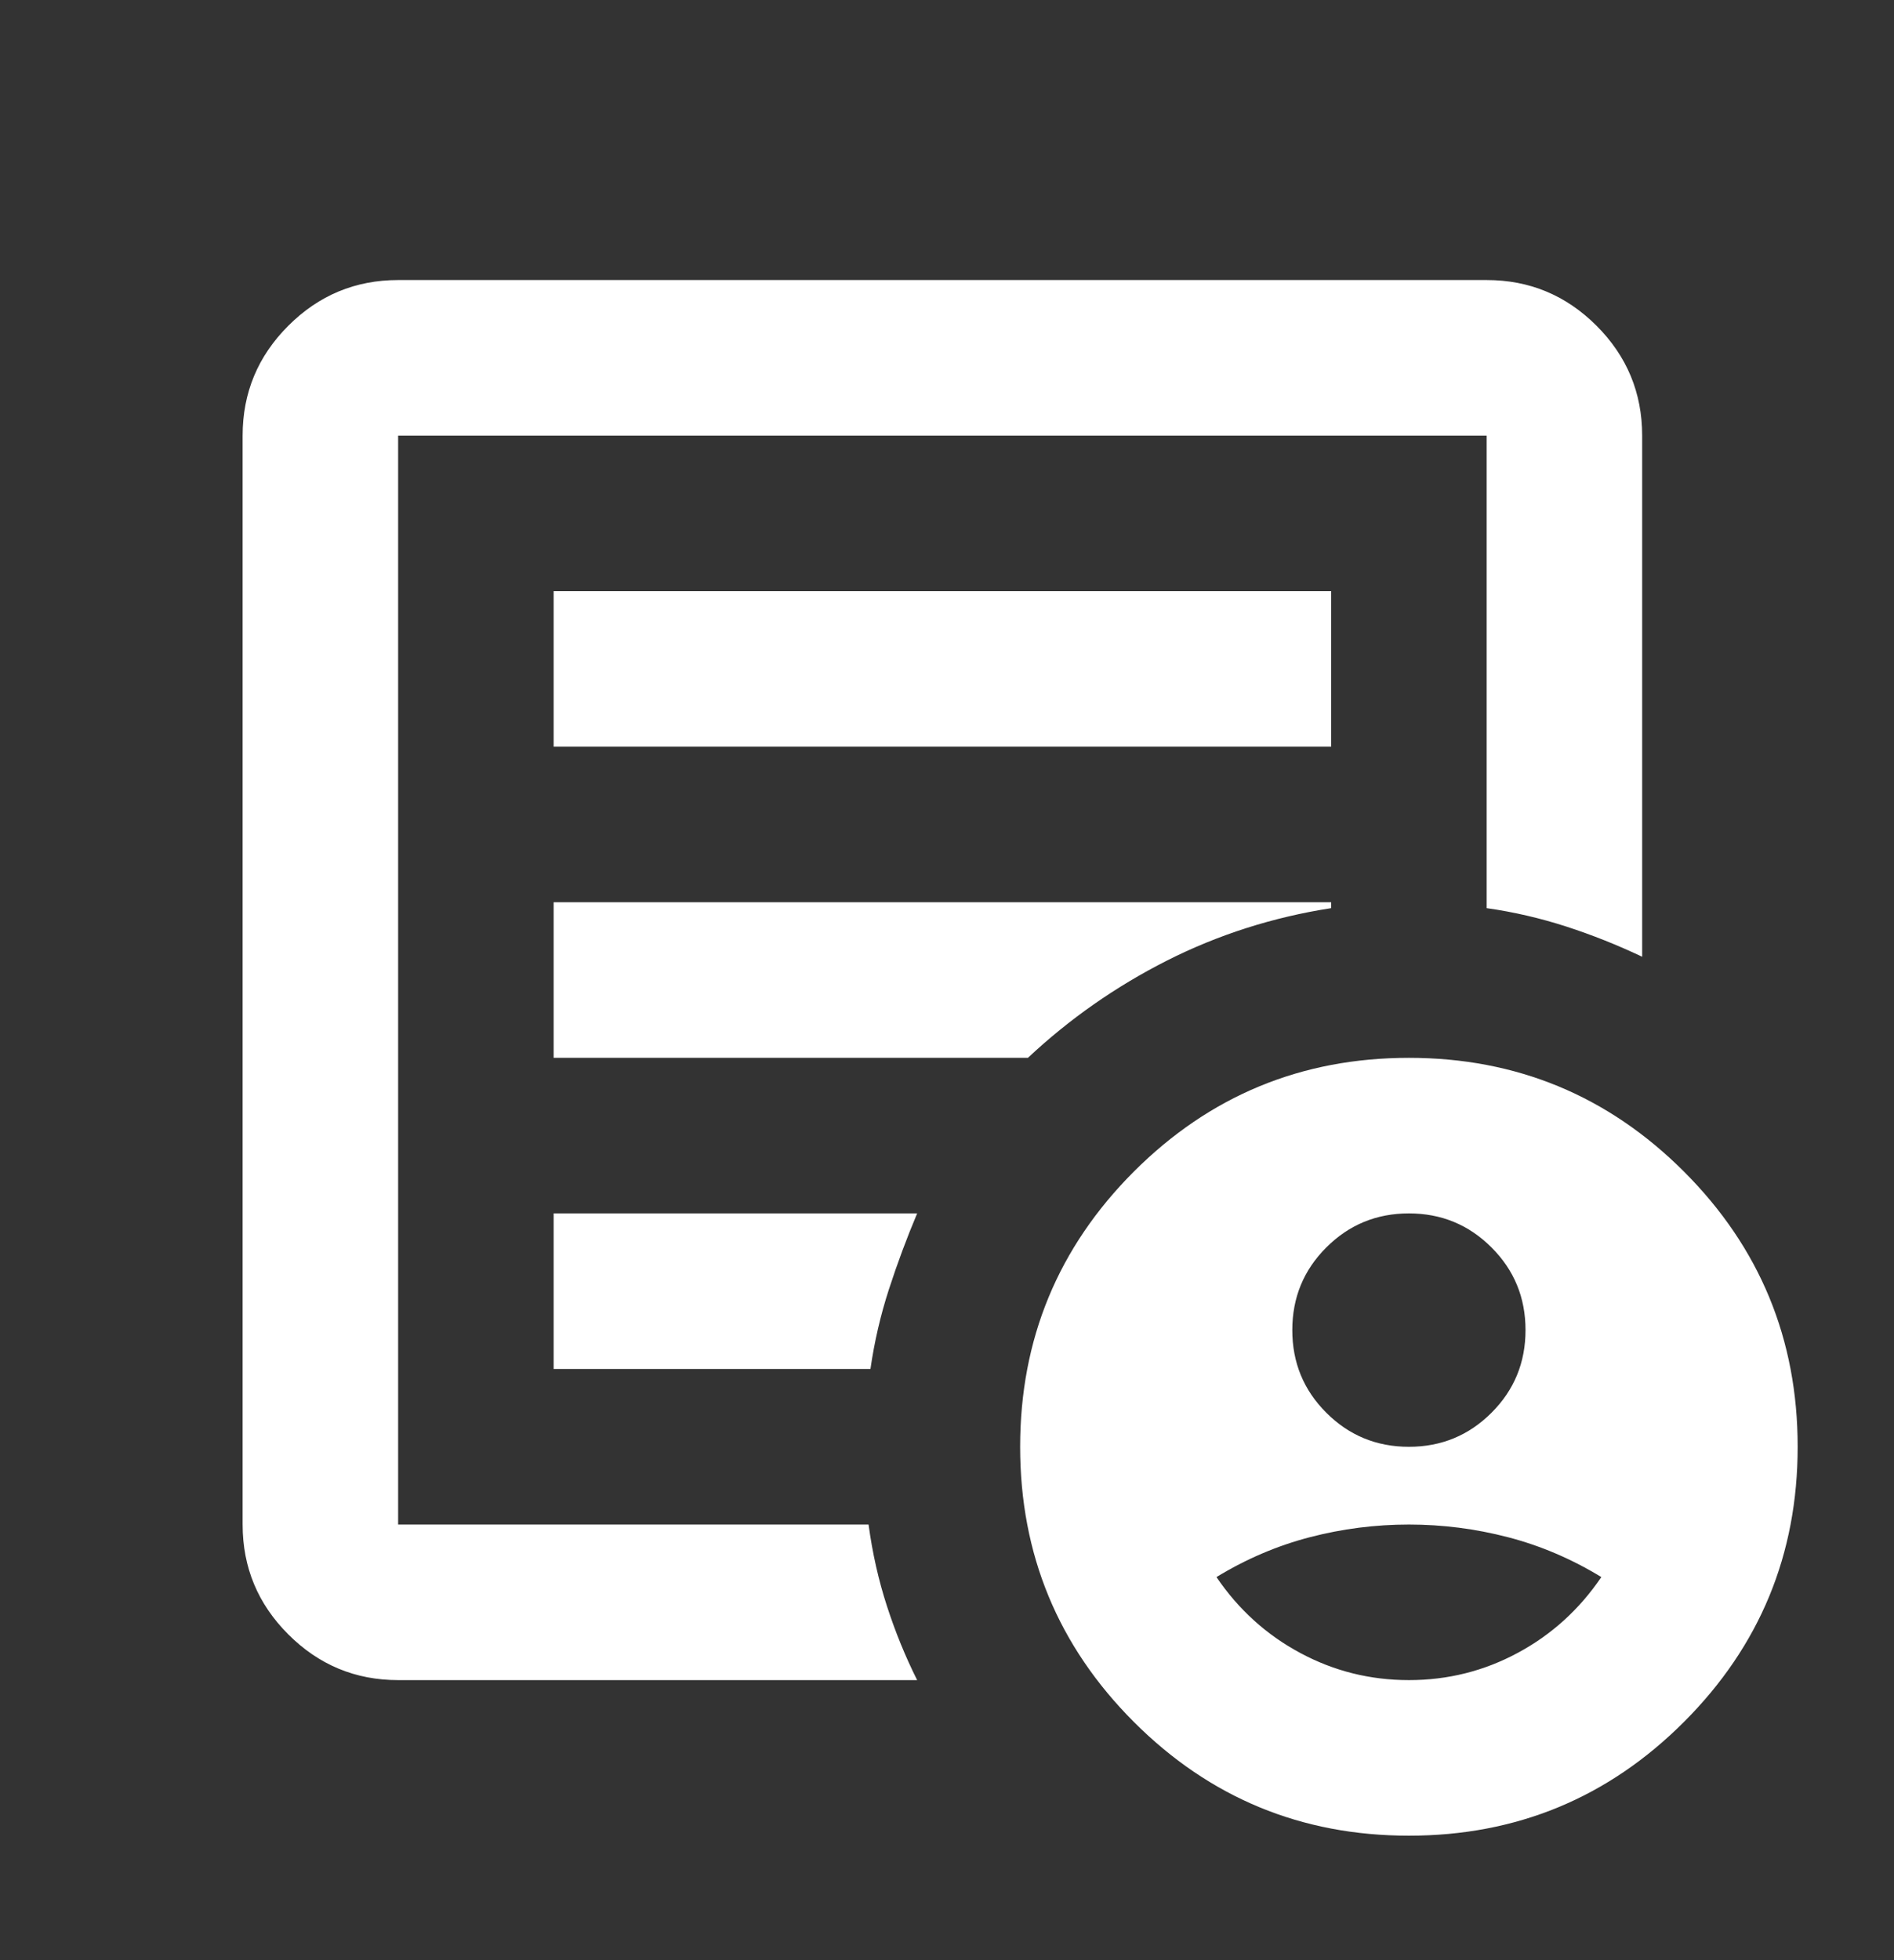 <svg width="29" height="30" viewBox="0 0 29 30" fill="none" xmlns="http://www.w3.org/2000/svg">
<rect x="0" y="0" width="29" height="30" fill="#333333" stroke="none"/>
<mask id="mask0_14_391" style="mask-type:alpha" maskUnits="userSpaceOnUse" x="0" y="0" width="29" height="30">
<rect x="0.143" y="0.714" width="28.571" height="28.571" fill="#FFF"/>
</mask>
<g mask="url(#mask0_14_391)">
<path d="M21.573 22.143C22.069 22.143 22.49 21.969 22.837 21.622C23.185 21.275 23.358 20.853 23.358 20.357C23.358 19.861 23.185 19.439 22.837 19.092C22.49 18.745 22.069 18.571 21.573 18.571C21.076 18.571 20.655 18.745 20.308 19.092C19.96 19.439 19.787 19.861 19.787 20.357C19.787 20.853 19.96 21.275 20.308 21.622C20.655 21.969 21.076 22.143 21.573 22.143ZM21.573 25.714C22.168 25.714 22.723 25.575 23.239 25.297C23.755 25.02 24.182 24.633 24.519 24.137C24.063 23.859 23.586 23.656 23.09 23.527C22.594 23.398 22.088 23.333 21.573 23.333C21.057 23.333 20.551 23.398 20.055 23.527C19.559 23.656 19.082 23.859 18.626 24.137C18.963 24.633 19.39 25.02 19.906 25.297C20.422 25.575 20.977 25.714 21.573 25.714ZM6.096 25.714C5.442 25.714 4.881 25.481 4.415 25.015C3.948 24.549 3.715 23.988 3.715 23.333V6.667C3.715 6.012 3.948 5.451 4.415 4.985C4.881 4.519 5.442 4.286 6.096 4.286H22.763C23.418 4.286 23.978 4.519 24.445 4.985C24.911 5.451 25.144 6.012 25.144 6.667V14.643C24.767 14.464 24.38 14.31 23.983 14.181C23.586 14.053 23.18 13.958 22.763 13.899V6.667H6.096V23.333H13.299C13.358 23.77 13.452 24.186 13.581 24.583C13.71 24.98 13.864 25.357 14.043 25.714H6.096ZM6.096 23.333V6.667V13.899V13.809V23.333ZM8.477 20.952H13.328C13.388 20.536 13.482 20.129 13.611 19.732C13.74 19.335 13.884 18.948 14.043 18.571H8.477V20.952ZM8.477 16.19H15.739C16.374 15.595 17.083 15.099 17.867 14.702C18.651 14.306 19.489 14.038 20.382 13.899V13.809H8.477V16.19ZM8.477 11.428H20.382V9.048H8.477V11.428ZM21.573 28.095C19.926 28.095 18.522 27.515 17.361 26.354C16.201 25.193 15.62 23.79 15.62 22.143C15.62 20.496 16.201 19.092 17.361 17.931C18.522 16.771 19.926 16.19 21.573 16.19C23.219 16.19 24.623 16.771 25.784 17.931C26.945 19.092 27.525 20.496 27.525 22.143C27.525 23.79 26.945 25.193 25.784 26.354C24.623 27.515 23.219 28.095 21.573 28.095Z" fill="#FFF" fill-opacity="1"/>
</g>
</svg>
